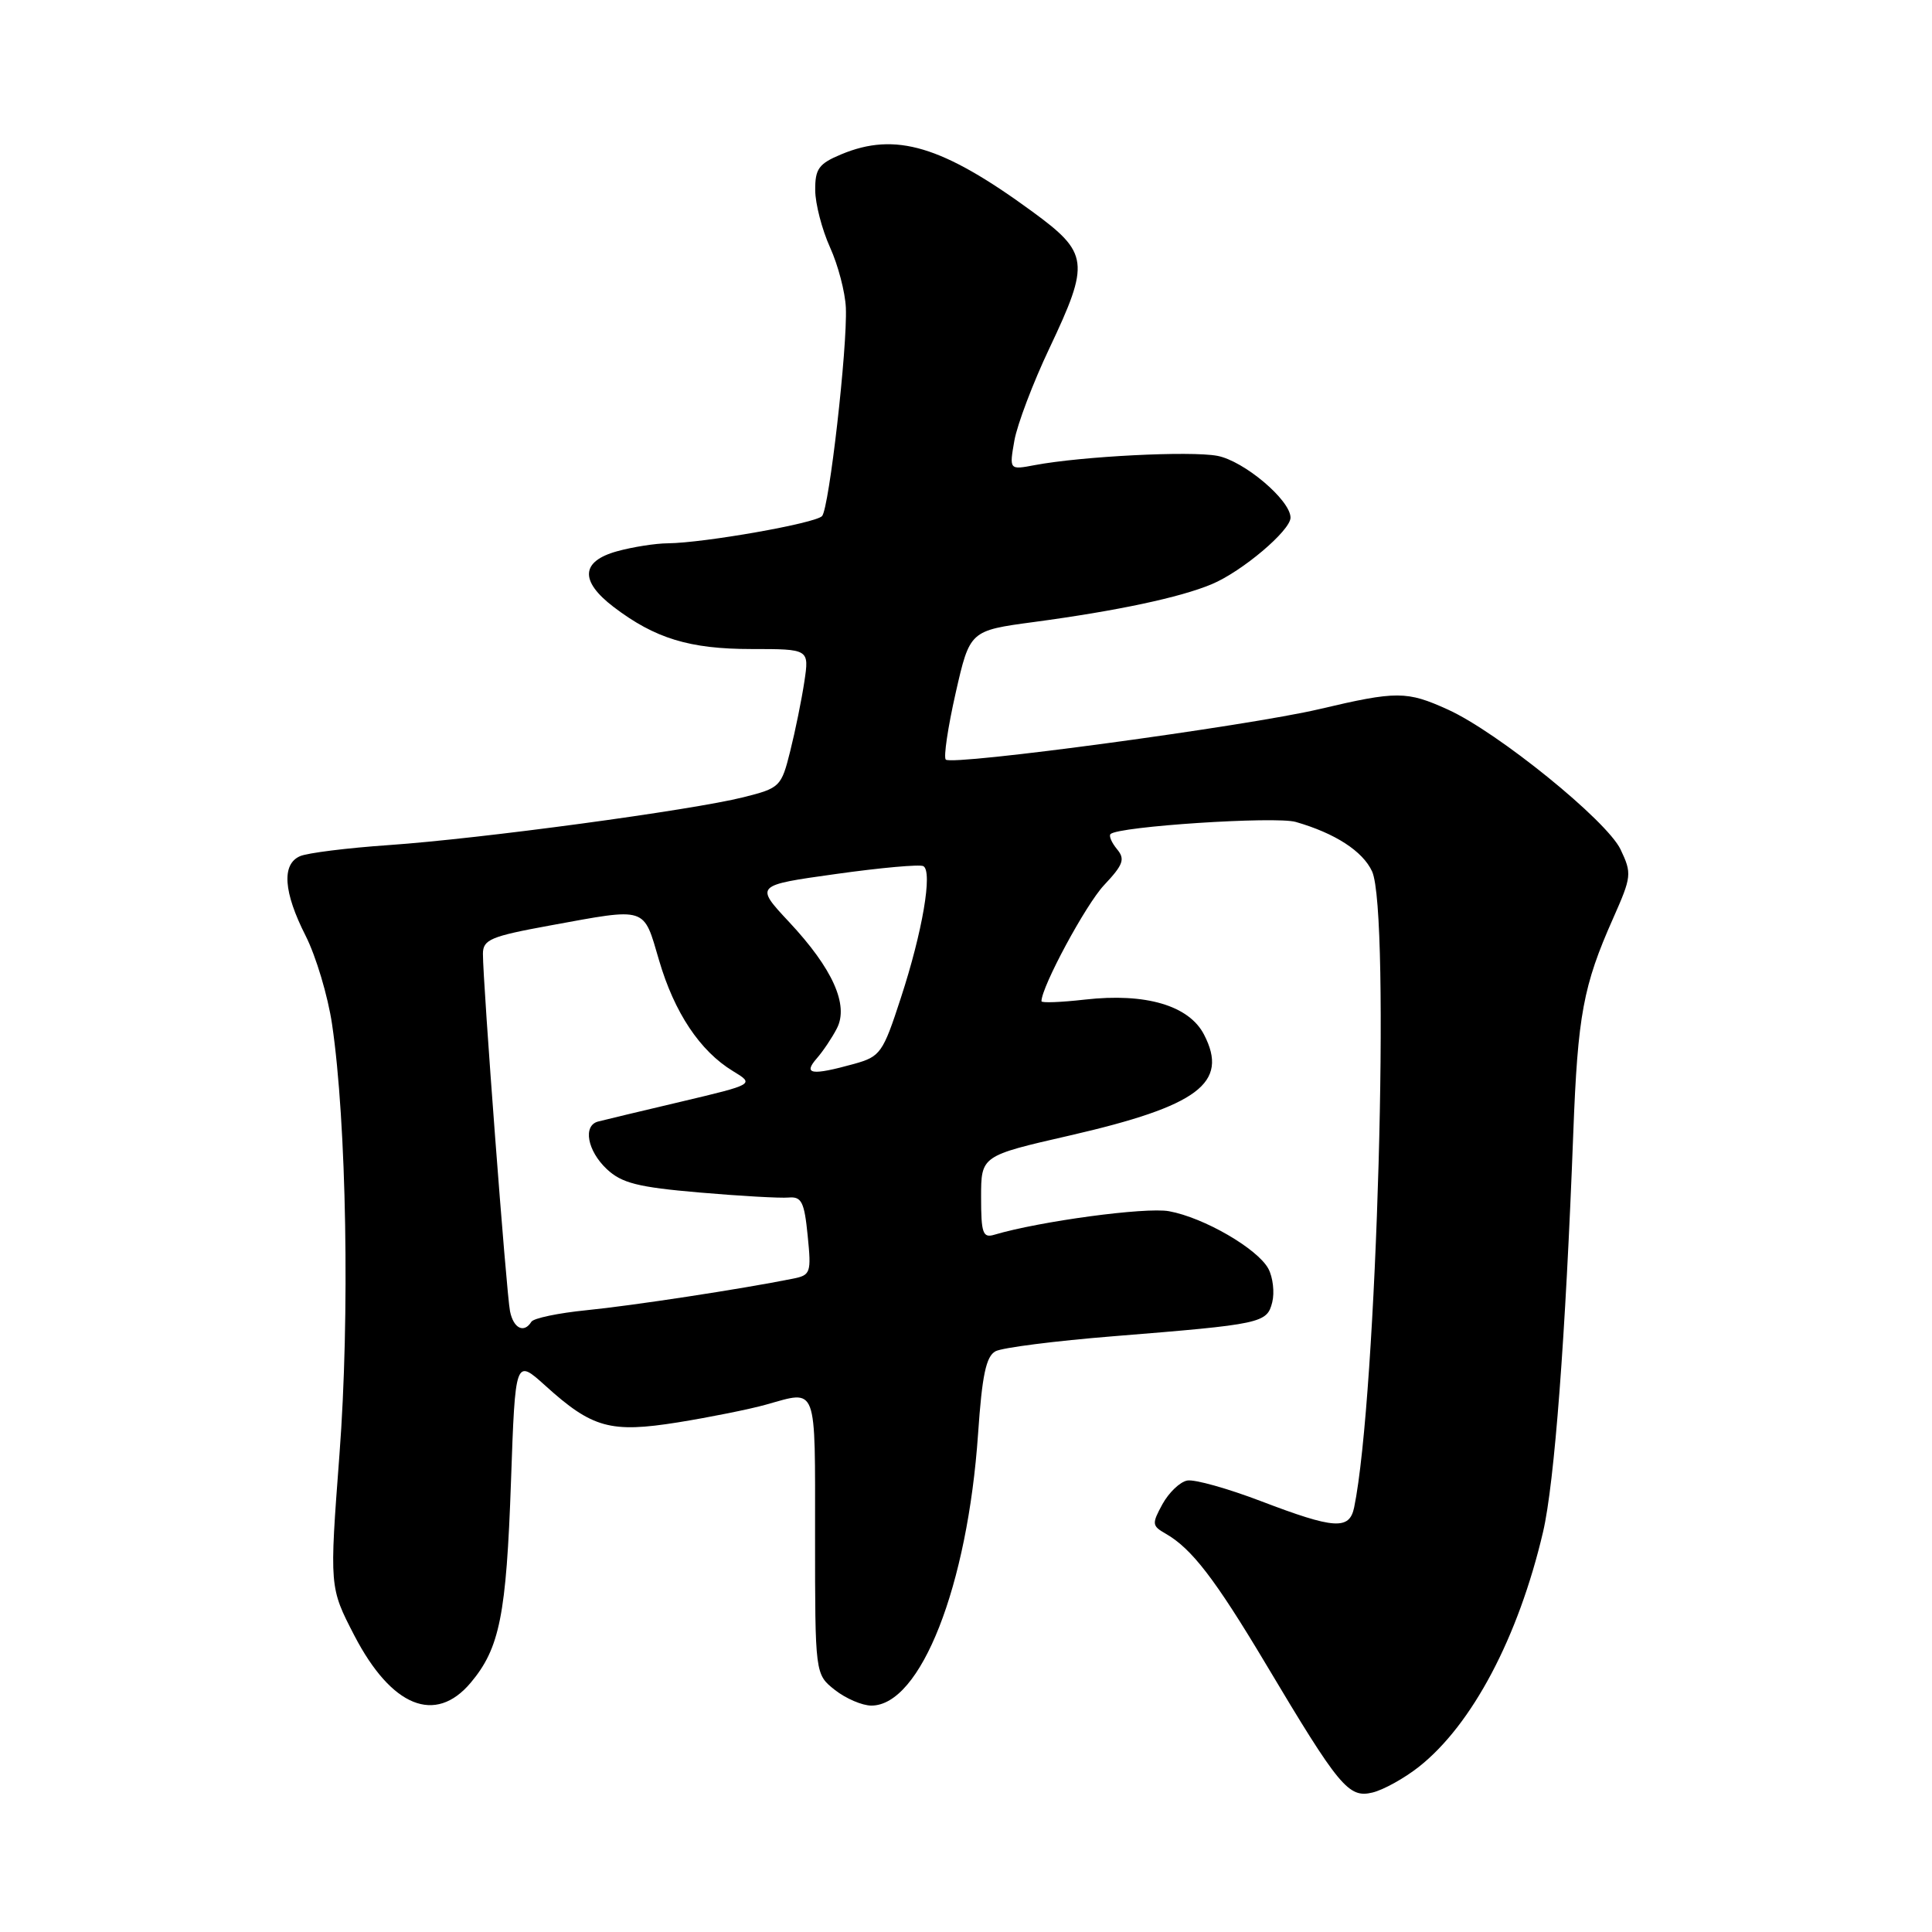 <?xml version="1.0" encoding="UTF-8" standalone="no"?>
<!DOCTYPE svg PUBLIC "-//W3C//DTD SVG 1.1//EN" "http://www.w3.org/Graphics/SVG/1.1/DTD/svg11.dtd" >
<svg xmlns="http://www.w3.org/2000/svg" xmlns:xlink="http://www.w3.org/1999/xlink" version="1.1" viewBox="0 0 256 256">
 <g >
 <path fill="currentColor"
d=" M 188.00 234.12 C 195.07 228.54 201.19 216.95 204.46 203.00 C 205.98 196.50 207.44 177.21 208.47 150.07 C 209.06 134.49 209.78 130.61 213.74 121.70 C 216.20 116.15 216.25 115.75 214.73 112.55 C 212.90 108.72 198.45 97.01 191.85 94.02 C 186.41 91.55 185.09 91.54 174.83 93.96 C 165.28 96.21 126.16 101.49 125.32 100.65 C 125.01 100.34 125.60 96.37 126.63 91.82 C 128.51 83.56 128.51 83.56 137.00 82.42 C 148.03 80.94 156.36 79.17 160.56 77.41 C 164.56 75.74 171.00 70.30 171.00 68.59 C 171.00 66.27 164.82 61.06 161.30 60.40 C 157.73 59.73 143.33 60.46 137.11 61.63 C 133.73 62.27 133.73 62.27 134.41 58.38 C 134.79 56.25 136.87 50.74 139.05 46.15 C 144.45 34.74 144.30 33.53 136.74 28.00 C 124.84 19.30 118.65 17.45 111.47 20.45 C 108.49 21.69 108.00 22.37 108.02 25.20 C 108.03 27.01 108.92 30.42 109.98 32.77 C 111.05 35.12 111.99 38.72 112.08 40.77 C 112.30 46.03 109.87 67.32 108.93 68.38 C 108.07 69.34 93.31 71.94 88.50 71.99 C 86.85 72.00 83.81 72.48 81.75 73.05 C 76.96 74.38 76.81 76.99 81.30 80.42 C 86.79 84.60 91.37 86.00 99.58 86.00 C 107.23 86.00 107.23 86.00 106.58 90.33 C 106.22 92.71 105.38 96.85 104.71 99.52 C 103.53 104.25 103.36 104.42 98.50 105.64 C 91.64 107.36 63.67 111.14 51.50 111.98 C 46.00 112.36 40.71 113.02 39.75 113.45 C 37.30 114.52 37.56 118.21 40.50 124.00 C 41.87 126.71 43.45 131.98 44.00 135.72 C 45.92 148.70 46.37 174.47 44.98 192.73 C 43.65 210.33 43.65 210.33 46.95 216.71 C 51.87 226.18 57.68 228.54 62.37 222.97 C 66.21 218.40 67.09 214.03 67.71 196.26 C 68.28 180.02 68.28 180.02 72.25 183.60 C 78.48 189.24 80.89 189.90 89.84 188.47 C 94.05 187.79 99.30 186.74 101.50 186.12 C 108.37 184.21 108.00 183.21 108.00 203.43 C 108.00 221.85 108.00 221.85 110.63 223.93 C 112.08 225.07 114.26 226.00 115.46 226.00 C 121.99 226.00 128.21 210.17 129.60 189.98 C 130.13 182.23 130.66 179.72 131.91 179.05 C 132.80 178.57 139.82 177.68 147.51 177.06 C 167.24 175.47 167.88 175.33 168.58 172.55 C 168.90 171.25 168.67 169.26 168.07 168.12 C 166.64 165.46 159.52 161.33 154.89 160.49 C 151.81 159.93 137.77 161.82 131.75 163.61 C 130.23 164.07 130.00 163.41 130.00 158.64 C 130.00 153.15 130.00 153.15 141.75 150.46 C 158.81 146.54 162.86 143.50 159.54 137.09 C 157.55 133.23 151.80 131.54 143.76 132.45 C 140.59 132.81 138.00 132.91 138.00 132.67 C 138.00 130.76 143.88 119.85 146.29 117.29 C 148.85 114.57 149.11 113.84 148.01 112.52 C 147.30 111.66 146.91 110.76 147.15 110.52 C 148.17 109.50 169.00 108.14 171.69 108.91 C 176.91 110.41 180.58 112.79 181.81 115.47 C 184.26 120.86 182.45 185.17 179.43 199.75 C 178.80 202.76 176.81 202.62 167.11 198.92 C 162.68 197.23 158.27 195.99 157.31 196.18 C 156.35 196.36 154.88 197.77 154.03 199.31 C 152.61 201.91 152.64 202.18 154.44 203.21 C 157.90 205.18 161.00 209.22 167.72 220.47 C 177.46 236.81 178.69 238.29 181.86 237.52 C 183.31 237.17 186.07 235.64 188.00 234.12 Z  M 67.58 173.75 C 67.10 171.42 63.98 130.13 63.99 126.38 C 64.00 124.50 65.01 124.07 72.89 122.63 C 85.85 120.26 85.22 120.06 87.33 127.25 C 89.36 134.18 92.75 139.27 97.11 141.92 C 99.99 143.67 99.99 143.67 90.24 145.98 C 84.88 147.24 79.94 148.43 79.25 148.61 C 77.21 149.14 77.82 152.48 80.40 154.91 C 82.38 156.77 84.52 157.31 92.65 158.01 C 98.07 158.48 103.40 158.78 104.50 158.68 C 106.21 158.53 106.58 159.26 107.02 163.72 C 107.52 168.68 107.42 168.97 105.02 169.44 C 98.26 170.80 83.78 173.01 77.72 173.61 C 73.99 173.98 70.70 174.67 70.41 175.14 C 69.44 176.71 68.04 176.03 67.58 173.75 Z  M 108.22 140.25 C 109.06 139.29 110.26 137.50 110.89 136.27 C 112.50 133.17 110.33 128.34 104.57 122.18 C 100.02 117.31 100.02 117.31 110.76 115.81 C 116.67 114.98 121.88 114.51 122.35 114.77 C 123.60 115.46 122.24 123.45 119.37 132.22 C 116.99 139.54 116.66 140.00 113.18 140.97 C 107.54 142.53 106.37 142.37 108.22 140.25 Z "/>
</g>
</svg>